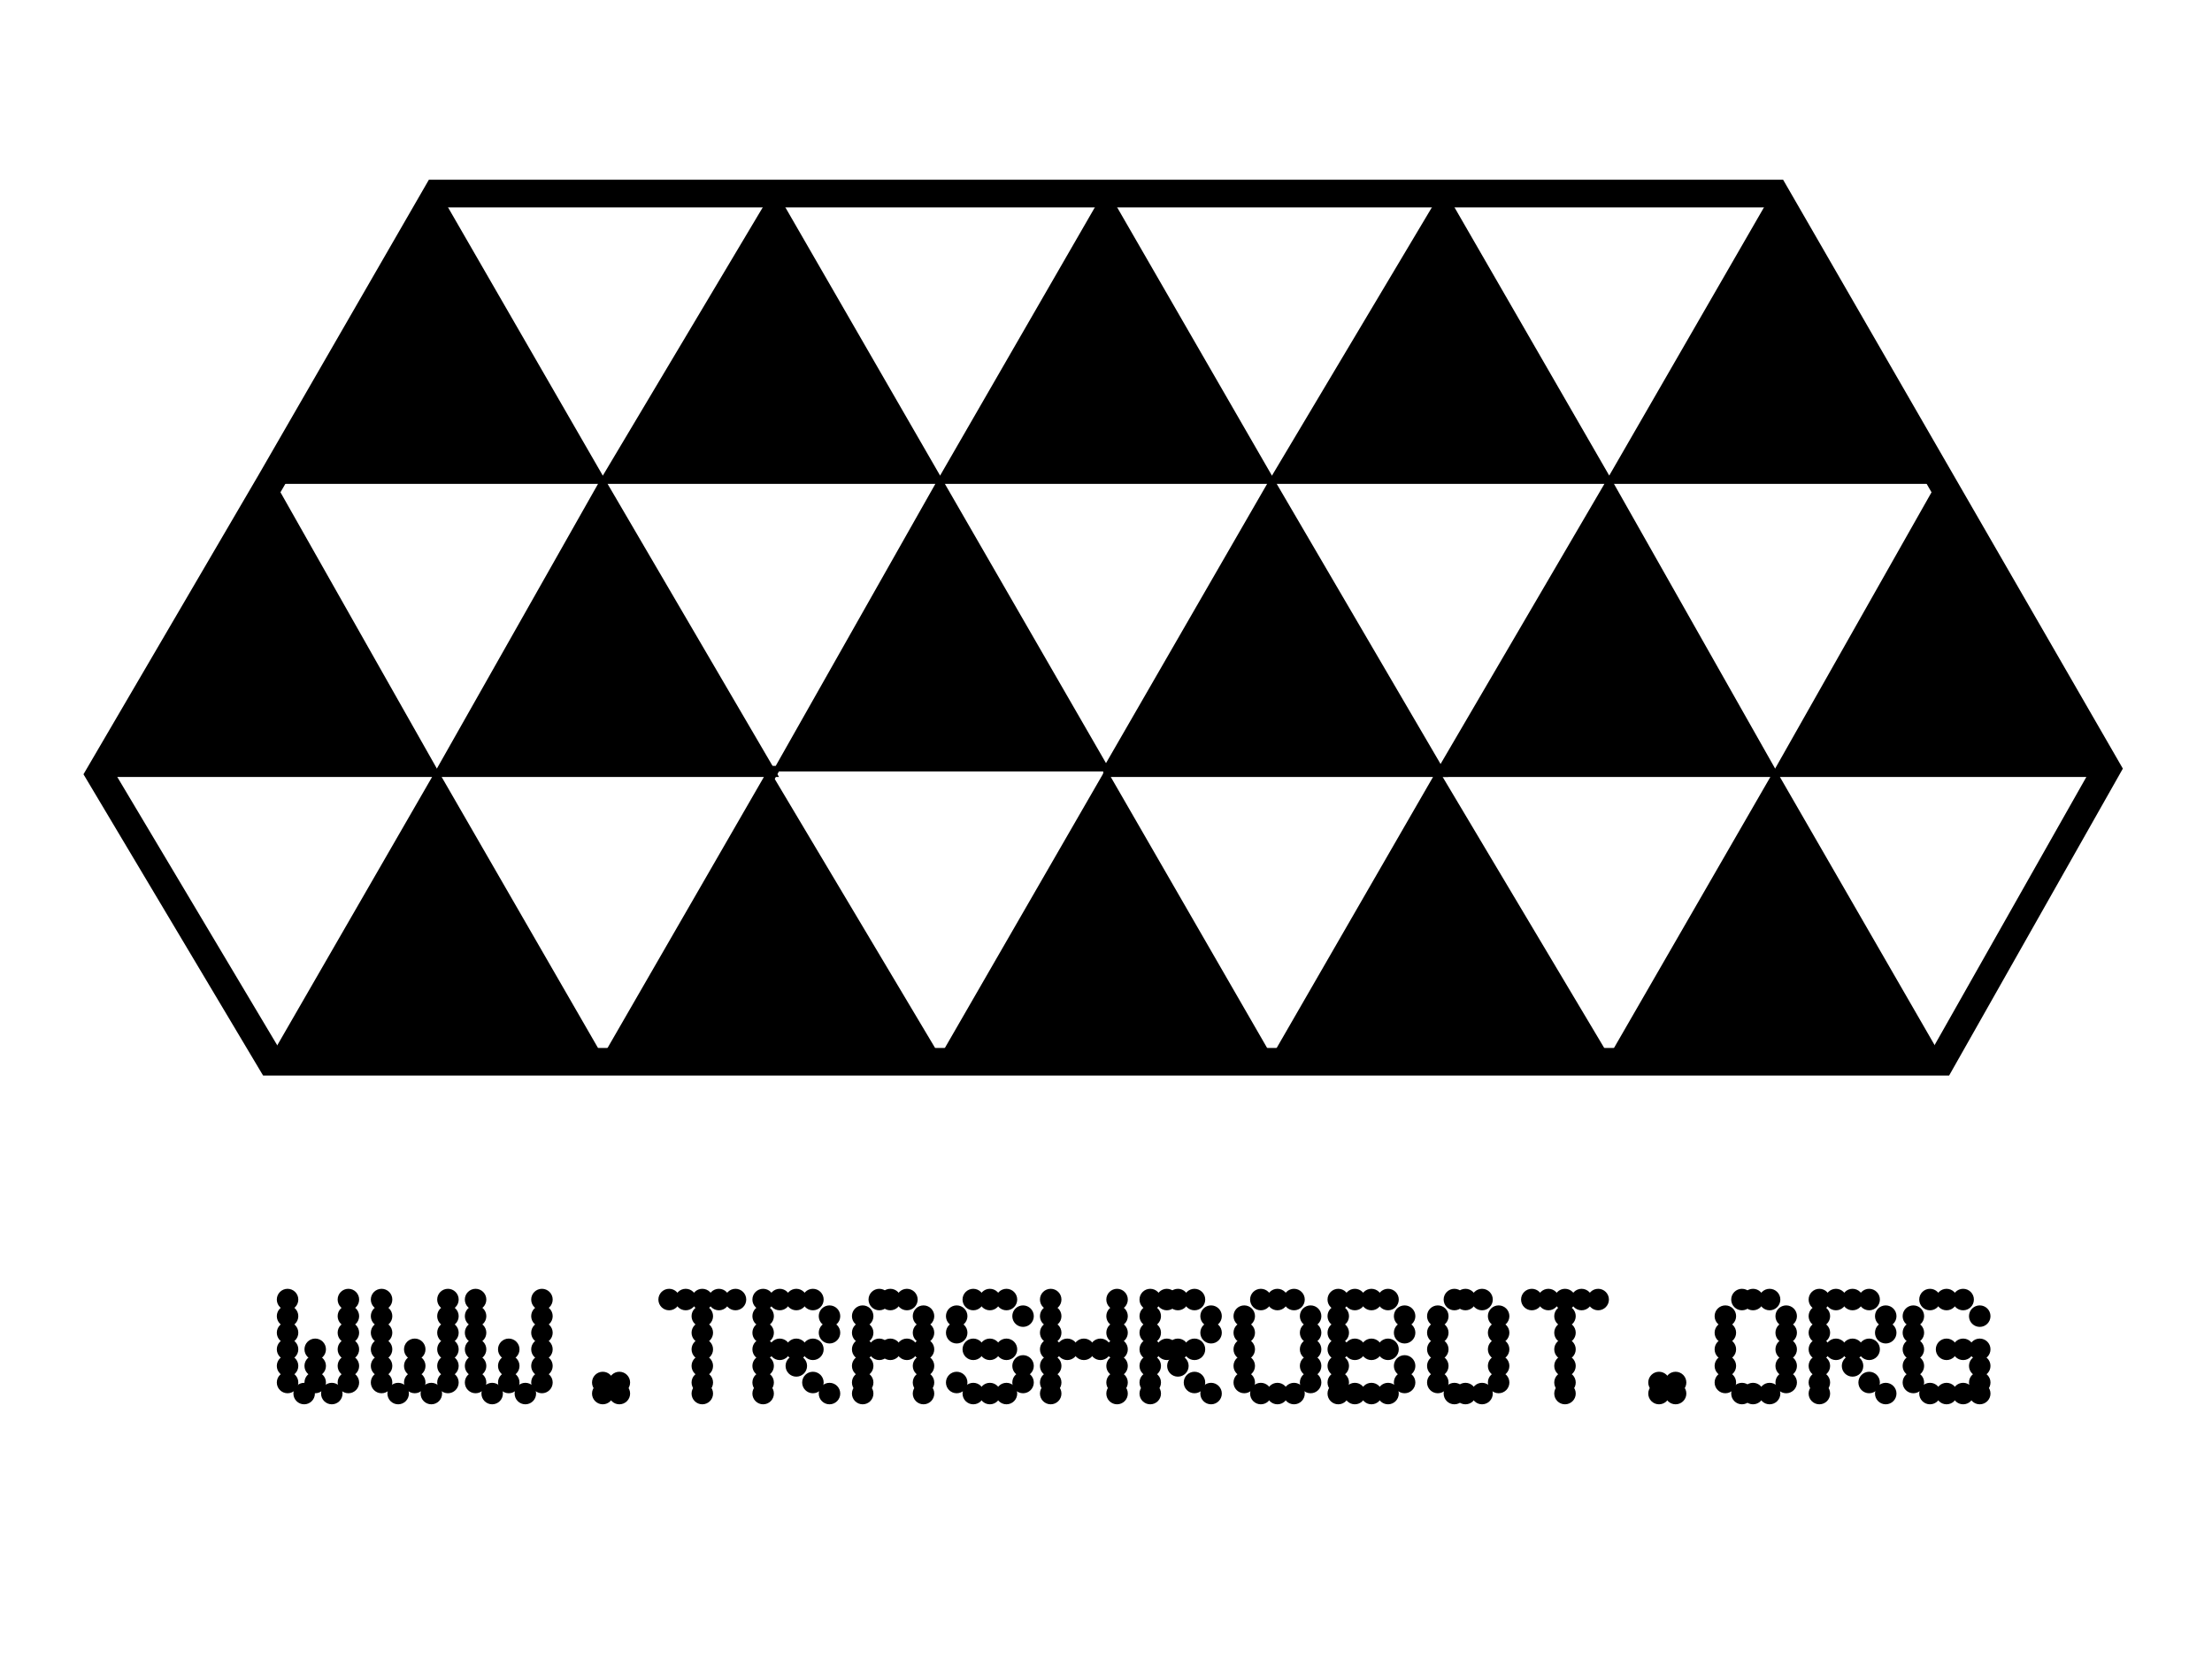 <svg width="400" height="300" viewbox = "0 0 400 300"  xmlns="http://www.w3.org/2000/svg">
<!--<json>{
  "glyph": "0330,0335,0306,0331,0331,0331,0220,0330,0220,0330,0220,0330,0220,0330,0220,0330,0220,0330,0335,0335,0335,0330,0333,0331,0335,0220,0334,0330,0335,0335,0330,0334,0334,0335,0335,0335,0331,0331,0331,0331,0331,0333,0220,0330,0220,0330,0220,0330,0220,0333,0333,0220,0331,0220,0331,0220,0331,0220,0331,0220,0321,0362,0203,0203,0203,0203,0203,0334,0203,0334,0203,0203,0334,0203,0203,0203,0203,0334,0203,0203,0334,0203,0354,0334,0304,0334,0336,0331,0331,0320,0210,0210,01127,01127,01127,01056,01124,01122,01101,01123,01110,01122,01117,01102,01117,01124,01056,01117,01122,01107,",
  "x0": 200,
  "y0": 200,
  "unit": 60.500000000000014,
  "width": 400,
  "height": 300,
  "style": {
    "color0": "black",
    "fill0": "black",
    "line0": 1,
    "color1": "black",
    "fill1": "black",
    "line1": 5,
    "color2": "red",
    "fill2": "red",
    "line2": 1,
    "color3": "#FF7900",
    "fill3": "#FF7900",
    "line3": 1,
    "color4": "yellow",
    "fill4": "yellow",
    "line4": 1,
    "color5": "green",
    "fill5": "green",
    "line5": 1,
    "color6": "blue",
    "fill6": "blue",
    "line6": 1,
    "color7": "purple",
    "fill7": "purple",
    "line7": 1
  },
  "shapes": [
    "0220:0306,0362,0203,0334,0334,0203,0334,0334,0203,0334,0334,0363,",
    "0221:0316,0336,0313,0342,0336,0333,0342,0333,0342,0333,0342,0333,0342,0333,0337,0342,0336,0333,0342,0333,0342,0333,0342,0333,0342,0333,0342,0337,0316,0337,0313,",
    "0222:0362,0203,0335,0203,0203,0203,0203,0203,0203,0335,0203,0335,0203,0203,0203,0203,0203,0203,0354,0335,",
    "0223:0222,0221,0221,0221,0221,0221,0221,0334,0221,0334,0220,0220,0220,0220,0220,0220,0334,0220,0334,0320,",
    "0224:0222,0330,0222,0330,0222,0330,0222,0330,0222,0330,0222,0331,0331,0331,0331,0331,",
    "0225:0223,0330,0223,0330,0223,0330,0223,0330,0223,0330,0223,0331,0331,0331,0331,0331,",
    "0226:0313,0304,0335,0306,0350,0312,0330,0334,0334,0334,0334,0334,0336,0330,0334,0334,0330,0331,0334,0336,0342,0334,0334,0342,0330,0334,0336,0331,0342,0335,0335,0335,0335,0342,0334,0336,0342,0334,0334,0342,0330,0334,0336,0331,0342,0335,0335,0335,0335,0342,0334,0336,0342,0334,0334,0342,0334,0337,0330,0335,0337,0331,0334,0337,0330,0335,0337,0331,0313,0336,0312,0335,0337,0342,0330,0335,0335,0335,0337,0330,0335,0335,0335,0313,0337,0304,0313,",
    "0227:0331,0220,0333,0332,0222,0333,0330,0332,0335,0335,0332,0223,0335,0335,0221,0312,0336,0331,0306,0334,0313,0337,0330,0335,0304,0335,0335,0336,0312,0337,0313,0304,0330,0335,0330,0335,0330,0335,0330,0334,0331,0335,0330,0334,0334,0350,0310,0337,0335,0330,0336,0335,0304,0335,0306,0334,0330,0335,0335,0330,0335,0335,0330,0335,0335,0304,0334,0226,0335,0306,0350,0334,0312,0336,0330,0335,0335,0330,0331,0334,0334,0331,0337,0313,0304,0332,0225,0335,0305,0334,0311,0336,0330,0335,0350,0335,0337,0304,0334,0224,0335,0305,0350,0334,0311,0336,0330,0335,0335,0335,0335,0335,0304,0305,0330,0334,0334,0311,0337,0330,0335,0335,0304,0335,0313,",
    "0230:0331,0200,0335,0201,0334,0334,0350,0335,0310,0337,0201,0335,0304,0335,0336,0201,0335,0312,0336,0201,0335,0306,0350,0335,0313,0337,0201,0334,0313,0336,0312,0337,0304,0335,0335,0306,0334,0201,0335,0335,0342,0335,0350,0335,0312,0336,0201,0334,0334,0201,0335,0335,0335,0337,0313,0304,0335,0332,0335,0305,0334,0311,0336,0201,0335,0350,0335,0337,0342,0334,0336,0201,0335,0335,0201,0335,0335,0335,0337,0313,0304,0335,",
    "0231:0350,0310,0362,0203,0335,0335,0203,0335,0335,0335,0337,0203,0363,0324,0334,0334,0334,0336,0362,0203,0335,0334,0334,0337,0203,0334,0334,0334,0334,0335,0336,0203,0334,0337,0203,0363,0335,0320,0336,0331,0335,0335,0335,0337,0362,0203,0335,0335,0335,0336,0203,0335,0335,0203,0363,0331,0304,0335,0313,",
    "0232:0336,0336,0336,0336,0336,0362,0203,0337,0203,0306,0334,0337,0203,0335,0335,0203,0203,0334,0334,0203,0203,0335,0335,0203,0203,0334,0334,0203,0203,0335,0335,0203,0203,0334,0334,0203,0335,0203,0336,0336,0203,0304,0337,0337,0337,0337,0337,0364,",
    "0233:0336,0336,0362,0203,0336,0203,0334,0364,0337,0330,0335,0335,0337,0342,0336,0330,0332,0331,0337,0342,0336,0330,0334,0336,0362,0203,0337,0203,0335,0364,0335,0337,0337,0335,0335,",
    "0234:0336,0366,0330,0333,0333,0336,0331,0337,0367,0335,0335,0366,0331,0333,0333,0367,0335,0335,0337,",
    "0235:0313,0336,0314,0336,0313,0337,0234,0234,0234,0234,0314,0337,0313,",
    "0236:0336,0336,0336,0336,0347,0337,0337,0337,0337,",
    "0237:0246,0331,0332,0331,0246,0330,0333,0331,0331,0333,0246,0332,0330,",
    "01220:0333,0200,0336,0330,0332,0336,0331,0337,0333,0336,0332,0337,0220,0313,0304,0336,0331,0333,0337,0337,",
    "01221:0333,0200,0336,0330,0332,0336,0332,0337,0221,0336,0333,0337,0331,0337,",
    "01222:0333,0200,0336,0330,0332,0336,0332,0336,0332,0222,0332,0337,0337,0331,0337,0333,",
    "01223:0333,0200,0336,0332,0330,0336,0332,0336,0332,0223,0332,0337,0337,0331,0337,0333,0320,",
    "01224:0333,0200,0336,0332,0336,0330,0336,0332,0332,0331,0332,0224,",
    "01225:0333,0200,0336,0330,0332,0336,0331,0332,0336,0331,0332,0225,0331,0332,0320,0337,0337,0337,0333,",
    "01226:0333,0200,0336,0336,0330,0332,0337,0226,0336,0333,0331,0337,0337,",
    "01227:0333,0200,0336,0330,0332,0336,0332,0337,0227,0333,0336,0333,0337,0331,0337,",
    "01230:0333,0200,",
    "01231:0333,0200,",
    "01232:0333,0200,",
    "01233:0333,0200,",
    "01234:0333,0200,",
    "01235:0333,0200,",
    "01236:0333,0200,",
    "01237:0333,0200,",
    "0240:0220,0336,0331,0333,0336,0321,0335,0342,0335,0335,0342,0335,0330,0330,0332,0332,0337,0337,",
    "01240:0333,0200,0336,0330,0332,0210,0240,0211,0333,0331,0337,",
    "0241:0220,0336,0321,0343,0332,0350,0335,0336,0342,0334,0334,0342,0335,0304,0337,0333,0337,",
    "01241:0333,0200,0336,0332,0330,0210,0241,0211,0333,0331,0337,",
    "0242:0220,0321,0336,0343,0333,0336,0350,0335,0342,0334,0334,0342,0335,0337,0304,0332,0337,",
    "01242:0333,0200,0336,0330,0332,0210,0242,0211,0333,0331,0337,",
    "0243:0220,0336,0331,0332,0336,0321,0343,0332,0350,0334,0336,0342,0335,0335,0342,0337,0334,0334,0335,0304,0332,0330,0330,0337,0337,0333,",
    "01243:0333,0200,0336,0330,0332,0210,0243,0211,0333,0331,0337,",
    "0244:0220,0336,0331,0333,0336,0321,0343,0333,0350,0336,0335,0342,0334,0334,0342,0335,0337,0304,0333,0330,0330,0337,0337,0332,",
    "01244:0333,0200,0336,0330,0332,0210,0244,0211,0333,0331,0337,",
    "0245:0210,0332,0332,0362,0335,0203,0203,0203,0203,0334,0203,0363,0332,0332,0331,0211,",
    "01245:0333,0200,0336,0330,0332,0336,0245,0337,0333,0331,0337,",
    "0246:0210,0332,0332,0335,0306,0336,0330,0335,0335,0335,0321,0362,0203,0335,0335,0203,0364,0331,0350,0335,0337,0366,0333,0333,0333,0333,0334,0334,0334,0334,0367,0335,0336,0342,0334,0334,0342,0330,0330,0330,0330,0335,0335,0335,0304,0337,0211,",
    "01246:0333,0200,0336,0330,0332,0336,0246,",
    "0247:0330,0332,0336,0332,0336,0221,0333,0333,0333,0222,0333,0333,0333,0223,0333,0333,0333,0225,0333,0331,0331,0331,0332,0332,0332,0332,0332,0332,0332,0332,0332,0332,0332,0332,0333,0333,0226,0331,0331,0331,0333,0333,0333,0333,0333,0333,0333,0333,0333,0333,0333,0333,0333,0330,0333,0330,0330,0333,0330,0331,0332,0332,0332,0332,0332,0332,0332,0332,0332,0332,0332,0332,0227,0333,0333,0333,0230,0333,0331,0331,0331,0331,0332,0332,0332,0330,0332,0332,0332,0332,0332,0332,0333,0333,0231,0333,0333,0333,0232,0331,0333,0330,0333,0333,0233,0333,0333,0333,0234,0330,0330,0332,0330,0332,0332,0337,0337,",
    "01247:0333,0200,0336,0330,0332,0220,0336,0247,0337,0331,0333,0337,"
  ]
}</json>-->	<path d = "M18 140 L79 140 L49 87 L18 139 Z" stroke = "#000000" stroke-width = "1" fill = "#000000" />	<path d = "M79 140 L140 140 L109 87 L79 140 Z" stroke = "#000000" stroke-width = "1" fill = "#000000" />	<path d = "M140 139 L200 139 L170 87 L140 140 Z" stroke = "#000000" stroke-width = "1" fill = "#000000" />	<path d = "M200 140 L261 140 L230 87 L200 139 Z" stroke = "#000000" stroke-width = "1" fill = "#000000" />	<path d = "M260 140 L321 140 L291 87 L260 140 Z" stroke = "#000000" stroke-width = "1" fill = "#000000" />	<path d = "M321 140 L381 140 L351 87 L321 140 Z" stroke = "#000000" stroke-width = "1" fill = "#000000" />	<path d = "M351 87 L321 35 L291 87 L351 87 Z" stroke = "#000000" stroke-width = "1" fill = "#000000" />	<path d = "M49 87 L109 87 L79 35 L49 87 Z" stroke = "#000000" stroke-width = "1" fill = "#000000" />	<path d = "M109 87 L170 87 L140 35 L109 87 Z" stroke = "#000000" stroke-width = "1" fill = "#000000" />	<path d = "M170 87 L230 87 L200 35 L170 87 Z" stroke = "#000000" stroke-width = "1" fill = "#000000" />	<path d = "M230 87 L291 87 L261 35 L230 87 Z" stroke = "#000000" stroke-width = "1" fill = "#000000" />	<path d = "M291 192 L351 192 L321 140 L291 192 Z" stroke = "#000000" stroke-width = "1" fill = "#000000" />	<path d = "M230 192 L291 192 L260 140 L230 192 Z" stroke = "#000000" stroke-width = "1" fill = "#000000" />	<path d = "M170 192 L230 192 L200 140 L170 192 Z" stroke = "#000000" stroke-width = "1" fill = "#000000" />	<path d = "M109 192 L170 192 L139 140 L109 192 Z" stroke = "#000000" stroke-width = "1" fill = "#000000" />	<path d = "M49 192 L109 192 L79 140 L49 192 Z" stroke = "#000000" stroke-width = "1" fill = "#000000" />	<path d = "M49 192 L109 192 L170 192 L230 192 L291 192 L351 192 L381 139 L351 87 L321 35 L260 35 L200 35 L139 35 L79 35 L49 87 L18 140 L49 192 Z" stroke = "#000000" stroke-width = "5" fill = "none" />    <circle cx="52" cy = "250" r = "1.444" stroke = "#000000" stroke-width = "1" fill = "#000000" />
    <circle cx="52" cy = "247" r = "1.444" stroke = "#000000" stroke-width = "1" fill = "#000000" />
    <circle cx="52" cy = "244" r = "1.444" stroke = "#000000" stroke-width = "1" fill = "#000000" />
    <circle cx="52" cy = "241" r = "1.444" stroke = "#000000" stroke-width = "1" fill = "#000000" />
    <circle cx="52" cy = "238" r = "1.444" stroke = "#000000" stroke-width = "1" fill = "#000000" />
    <circle cx="52" cy = "235" r = "1.444" stroke = "#000000" stroke-width = "1" fill = "#000000" />
    <circle cx="55" cy = "252" r = "1.444" stroke = "#000000" stroke-width = "1" fill = "#000000" />
    <circle cx="57" cy = "250" r = "1.444" stroke = "#000000" stroke-width = "1" fill = "#000000" />
    <circle cx="57" cy = "247" r = "1.444" stroke = "#000000" stroke-width = "1" fill = "#000000" />
    <circle cx="57" cy = "244" r = "1.444" stroke = "#000000" stroke-width = "1" fill = "#000000" />
    <circle cx="60" cy = "252" r = "1.444" stroke = "#000000" stroke-width = "1" fill = "#000000" />
    <circle cx="63" cy = "250" r = "1.444" stroke = "#000000" stroke-width = "1" fill = "#000000" />
    <circle cx="63" cy = "247" r = "1.444" stroke = "#000000" stroke-width = "1" fill = "#000000" />
    <circle cx="63" cy = "244" r = "1.444" stroke = "#000000" stroke-width = "1" fill = "#000000" />
    <circle cx="63" cy = "241" r = "1.444" stroke = "#000000" stroke-width = "1" fill = "#000000" />
    <circle cx="63" cy = "238" r = "1.444" stroke = "#000000" stroke-width = "1" fill = "#000000" />
    <circle cx="63" cy = "235" r = "1.444" stroke = "#000000" stroke-width = "1" fill = "#000000" />
    <circle cx="69" cy = "250" r = "1.444" stroke = "#000000" stroke-width = "1" fill = "#000000" />
    <circle cx="69" cy = "247" r = "1.444" stroke = "#000000" stroke-width = "1" fill = "#000000" />
    <circle cx="69" cy = "244" r = "1.444" stroke = "#000000" stroke-width = "1" fill = "#000000" />
    <circle cx="69" cy = "241" r = "1.444" stroke = "#000000" stroke-width = "1" fill = "#000000" />
    <circle cx="69" cy = "238" r = "1.444" stroke = "#000000" stroke-width = "1" fill = "#000000" />
    <circle cx="69" cy = "235" r = "1.444" stroke = "#000000" stroke-width = "1" fill = "#000000" />
    <circle cx="72" cy = "252" r = "1.444" stroke = "#000000" stroke-width = "1" fill = "#000000" />
    <circle cx="75" cy = "250" r = "1.444" stroke = "#000000" stroke-width = "1" fill = "#000000" />
    <circle cx="75" cy = "247" r = "1.444" stroke = "#000000" stroke-width = "1" fill = "#000000" />
    <circle cx="75" cy = "244" r = "1.444" stroke = "#000000" stroke-width = "1" fill = "#000000" />
    <circle cx="78" cy = "252" r = "1.444" stroke = "#000000" stroke-width = "1" fill = "#000000" />
    <circle cx="81" cy = "250" r = "1.444" stroke = "#000000" stroke-width = "1" fill = "#000000" />
    <circle cx="81" cy = "247" r = "1.444" stroke = "#000000" stroke-width = "1" fill = "#000000" />
    <circle cx="81" cy = "244" r = "1.444" stroke = "#000000" stroke-width = "1" fill = "#000000" />
    <circle cx="81" cy = "241" r = "1.444" stroke = "#000000" stroke-width = "1" fill = "#000000" />
    <circle cx="81" cy = "238" r = "1.444" stroke = "#000000" stroke-width = "1" fill = "#000000" />
    <circle cx="81" cy = "235" r = "1.444" stroke = "#000000" stroke-width = "1" fill = "#000000" />
    <circle cx="86" cy = "250" r = "1.444" stroke = "#000000" stroke-width = "1" fill = "#000000" />
    <circle cx="86" cy = "247" r = "1.444" stroke = "#000000" stroke-width = "1" fill = "#000000" />
    <circle cx="86" cy = "244" r = "1.444" stroke = "#000000" stroke-width = "1" fill = "#000000" />
    <circle cx="86" cy = "241" r = "1.444" stroke = "#000000" stroke-width = "1" fill = "#000000" />
    <circle cx="86" cy = "238" r = "1.444" stroke = "#000000" stroke-width = "1" fill = "#000000" />
    <circle cx="86" cy = "235" r = "1.444" stroke = "#000000" stroke-width = "1" fill = "#000000" />
    <circle cx="89" cy = "252" r = "1.444" stroke = "#000000" stroke-width = "1" fill = "#000000" />
    <circle cx="92" cy = "250" r = "1.444" stroke = "#000000" stroke-width = "1" fill = "#000000" />
    <circle cx="92" cy = "247" r = "1.444" stroke = "#000000" stroke-width = "1" fill = "#000000" />
    <circle cx="92" cy = "244" r = "1.444" stroke = "#000000" stroke-width = "1" fill = "#000000" />
    <circle cx="95" cy = "252" r = "1.444" stroke = "#000000" stroke-width = "1" fill = "#000000" />
    <circle cx="98" cy = "250" r = "1.444" stroke = "#000000" stroke-width = "1" fill = "#000000" />
    <circle cx="98" cy = "247" r = "1.444" stroke = "#000000" stroke-width = "1" fill = "#000000" />
    <circle cx="98" cy = "244" r = "1.444" stroke = "#000000" stroke-width = "1" fill = "#000000" />
    <circle cx="98" cy = "241" r = "1.444" stroke = "#000000" stroke-width = "1" fill = "#000000" />
    <circle cx="98" cy = "238" r = "1.444" stroke = "#000000" stroke-width = "1" fill = "#000000" />
    <circle cx="98" cy = "235" r = "1.444" stroke = "#000000" stroke-width = "1" fill = "#000000" />
    <circle cx="109" cy = "252" r = "1.444" stroke = "#000000" stroke-width = "1" fill = "#000000" />
    <circle cx="109" cy = "250" r = "1.444" stroke = "#000000" stroke-width = "1" fill = "#000000" />
    <circle cx="112" cy = "250" r = "1.444" stroke = "#000000" stroke-width = "1" fill = "#000000" />
    <circle cx="112" cy = "252" r = "1.444" stroke = "#000000" stroke-width = "1" fill = "#000000" />
    <circle cx="121" cy = "235" r = "1.444" stroke = "#000000" stroke-width = "1" fill = "#000000" />
    <circle cx="124" cy = "235" r = "1.444" stroke = "#000000" stroke-width = "1" fill = "#000000" />
    <circle cx="127" cy = "235" r = "1.444" stroke = "#000000" stroke-width = "1" fill = "#000000" />
    <circle cx="130" cy = "235" r = "1.444" stroke = "#000000" stroke-width = "1" fill = "#000000" />
    <circle cx="133" cy = "235" r = "1.444" stroke = "#000000" stroke-width = "1" fill = "#000000" />
    <circle cx="127" cy = "238" r = "1.444" stroke = "#000000" stroke-width = "1" fill = "#000000" />
    <circle cx="127" cy = "241" r = "1.444" stroke = "#000000" stroke-width = "1" fill = "#000000" />
    <circle cx="127" cy = "244" r = "1.444" stroke = "#000000" stroke-width = "1" fill = "#000000" />
    <circle cx="127" cy = "247" r = "1.444" stroke = "#000000" stroke-width = "1" fill = "#000000" />
    <circle cx="127" cy = "250" r = "1.444" stroke = "#000000" stroke-width = "1" fill = "#000000" />
    <circle cx="127" cy = "252" r = "1.444" stroke = "#000000" stroke-width = "1" fill = "#000000" />
    <circle cx="138" cy = "252" r = "1.444" stroke = "#000000" stroke-width = "1" fill = "#000000" />
    <circle cx="138" cy = "250" r = "1.444" stroke = "#000000" stroke-width = "1" fill = "#000000" />
    <circle cx="138" cy = "247" r = "1.444" stroke = "#000000" stroke-width = "1" fill = "#000000" />
    <circle cx="138" cy = "244" r = "1.444" stroke = "#000000" stroke-width = "1" fill = "#000000" />
    <circle cx="138" cy = "241" r = "1.444" stroke = "#000000" stroke-width = "1" fill = "#000000" />
    <circle cx="138" cy = "238" r = "1.444" stroke = "#000000" stroke-width = "1" fill = "#000000" />
    <circle cx="138" cy = "235" r = "1.444" stroke = "#000000" stroke-width = "1" fill = "#000000" />
    <circle cx="141" cy = "235" r = "1.444" stroke = "#000000" stroke-width = "1" fill = "#000000" />
    <circle cx="144" cy = "235" r = "1.444" stroke = "#000000" stroke-width = "1" fill = "#000000" />
    <circle cx="147" cy = "235" r = "1.444" stroke = "#000000" stroke-width = "1" fill = "#000000" />
    <circle cx="150" cy = "238" r = "1.444" stroke = "#000000" stroke-width = "1" fill = "#000000" />
    <circle cx="150" cy = "241" r = "1.444" stroke = "#000000" stroke-width = "1" fill = "#000000" />
    <circle cx="147" cy = "244" r = "1.444" stroke = "#000000" stroke-width = "1" fill = "#000000" />
    <circle cx="144" cy = "244" r = "1.444" stroke = "#000000" stroke-width = "1" fill = "#000000" />
    <circle cx="141" cy = "244" r = "1.444" stroke = "#000000" stroke-width = "1" fill = "#000000" />
    <circle cx="144" cy = "247" r = "1.444" stroke = "#000000" stroke-width = "1" fill = "#000000" />
    <circle cx="147" cy = "250" r = "1.444" stroke = "#000000" stroke-width = "1" fill = "#000000" />
    <circle cx="150" cy = "252" r = "1.444" stroke = "#000000" stroke-width = "1" fill = "#000000" />
    <circle cx="156" cy = "252" r = "1.444" stroke = "#000000" stroke-width = "1" fill = "#000000" />
    <circle cx="156" cy = "250" r = "1.444" stroke = "#000000" stroke-width = "1" fill = "#000000" />
    <circle cx="156" cy = "247" r = "1.444" stroke = "#000000" stroke-width = "1" fill = "#000000" />
    <circle cx="156" cy = "244" r = "1.444" stroke = "#000000" stroke-width = "1" fill = "#000000" />
    <circle cx="156" cy = "241" r = "1.444" stroke = "#000000" stroke-width = "1" fill = "#000000" />
    <circle cx="156" cy = "238" r = "1.444" stroke = "#000000" stroke-width = "1" fill = "#000000" />
    <circle cx="159" cy = "235" r = "1.444" stroke = "#000000" stroke-width = "1" fill = "#000000" />
    <circle cx="161" cy = "235" r = "1.444" stroke = "#000000" stroke-width = "1" fill = "#000000" />
    <circle cx="164" cy = "235" r = "1.444" stroke = "#000000" stroke-width = "1" fill = "#000000" />
    <circle cx="167" cy = "238" r = "1.444" stroke = "#000000" stroke-width = "1" fill = "#000000" />
    <circle cx="167" cy = "241" r = "1.444" stroke = "#000000" stroke-width = "1" fill = "#000000" />
    <circle cx="167" cy = "244" r = "1.444" stroke = "#000000" stroke-width = "1" fill = "#000000" />
    <circle cx="167" cy = "247" r = "1.444" stroke = "#000000" stroke-width = "1" fill = "#000000" />
    <circle cx="167" cy = "250" r = "1.444" stroke = "#000000" stroke-width = "1" fill = "#000000" />
    <circle cx="167" cy = "252" r = "1.444" stroke = "#000000" stroke-width = "1" fill = "#000000" />
    <circle cx="164" cy = "244" r = "1.444" stroke = "#000000" stroke-width = "1" fill = "#000000" />
    <circle cx="161" cy = "244" r = "1.444" stroke = "#000000" stroke-width = "1" fill = "#000000" />
    <circle cx="159" cy = "244" r = "1.444" stroke = "#000000" stroke-width = "1" fill = "#000000" />
    <circle cx="173" cy = "250" r = "1.444" stroke = "#000000" stroke-width = "1" fill = "#000000" />
    <circle cx="176" cy = "252" r = "1.444" stroke = "#000000" stroke-width = "1" fill = "#000000" />
    <circle cx="179" cy = "252" r = "1.444" stroke = "#000000" stroke-width = "1" fill = "#000000" />
    <circle cx="182" cy = "252" r = "1.444" stroke = "#000000" stroke-width = "1" fill = "#000000" />
    <circle cx="185" cy = "250" r = "1.444" stroke = "#000000" stroke-width = "1" fill = "#000000" />
    <circle cx="185" cy = "247" r = "1.444" stroke = "#000000" stroke-width = "1" fill = "#000000" />
    <circle cx="182" cy = "244" r = "1.444" stroke = "#000000" stroke-width = "1" fill = "#000000" />
    <circle cx="179" cy = "244" r = "1.444" stroke = "#000000" stroke-width = "1" fill = "#000000" />
    <circle cx="176" cy = "244" r = "1.444" stroke = "#000000" stroke-width = "1" fill = "#000000" />
    <circle cx="173" cy = "241" r = "1.444" stroke = "#000000" stroke-width = "1" fill = "#000000" />
    <circle cx="173" cy = "238" r = "1.444" stroke = "#000000" stroke-width = "1" fill = "#000000" />
    <circle cx="176" cy = "235" r = "1.444" stroke = "#000000" stroke-width = "1" fill = "#000000" />
    <circle cx="179" cy = "235" r = "1.444" stroke = "#000000" stroke-width = "1" fill = "#000000" />
    <circle cx="182" cy = "235" r = "1.444" stroke = "#000000" stroke-width = "1" fill = "#000000" />
    <circle cx="185" cy = "238" r = "1.444" stroke = "#000000" stroke-width = "1" fill = "#000000" />
    <circle cx="190" cy = "252" r = "1.444" stroke = "#000000" stroke-width = "1" fill = "#000000" />
    <circle cx="190" cy = "250" r = "1.444" stroke = "#000000" stroke-width = "1" fill = "#000000" />
    <circle cx="190" cy = "247" r = "1.444" stroke = "#000000" stroke-width = "1" fill = "#000000" />
    <circle cx="190" cy = "244" r = "1.444" stroke = "#000000" stroke-width = "1" fill = "#000000" />
    <circle cx="190" cy = "241" r = "1.444" stroke = "#000000" stroke-width = "1" fill = "#000000" />
    <circle cx="190" cy = "238" r = "1.444" stroke = "#000000" stroke-width = "1" fill = "#000000" />
    <circle cx="190" cy = "235" r = "1.444" stroke = "#000000" stroke-width = "1" fill = "#000000" />
    <circle cx="193" cy = "244" r = "1.444" stroke = "#000000" stroke-width = "1" fill = "#000000" />
    <circle cx="196" cy = "244" r = "1.444" stroke = "#000000" stroke-width = "1" fill = "#000000" />
    <circle cx="199" cy = "244" r = "1.444" stroke = "#000000" stroke-width = "1" fill = "#000000" />
    <circle cx="202" cy = "244" r = "1.444" stroke = "#000000" stroke-width = "1" fill = "#000000" />
    <circle cx="202" cy = "241" r = "1.444" stroke = "#000000" stroke-width = "1" fill = "#000000" />
    <circle cx="202" cy = "238" r = "1.444" stroke = "#000000" stroke-width = "1" fill = "#000000" />
    <circle cx="202" cy = "235" r = "1.444" stroke = "#000000" stroke-width = "1" fill = "#000000" />
    <circle cx="202" cy = "247" r = "1.444" stroke = "#000000" stroke-width = "1" fill = "#000000" />
    <circle cx="202" cy = "250" r = "1.444" stroke = "#000000" stroke-width = "1" fill = "#000000" />
    <circle cx="202" cy = "252" r = "1.444" stroke = "#000000" stroke-width = "1" fill = "#000000" />
    <circle cx="208" cy = "252" r = "1.444" stroke = "#000000" stroke-width = "1" fill = "#000000" />
    <circle cx="208" cy = "250" r = "1.444" stroke = "#000000" stroke-width = "1" fill = "#000000" />
    <circle cx="208" cy = "247" r = "1.444" stroke = "#000000" stroke-width = "1" fill = "#000000" />
    <circle cx="208" cy = "244" r = "1.444" stroke = "#000000" stroke-width = "1" fill = "#000000" />
    <circle cx="208" cy = "241" r = "1.444" stroke = "#000000" stroke-width = "1" fill = "#000000" />
    <circle cx="208" cy = "238" r = "1.444" stroke = "#000000" stroke-width = "1" fill = "#000000" />
    <circle cx="208" cy = "235" r = "1.444" stroke = "#000000" stroke-width = "1" fill = "#000000" />
    <circle cx="211" cy = "235" r = "1.444" stroke = "#000000" stroke-width = "1" fill = "#000000" />
    <circle cx="213" cy = "235" r = "1.444" stroke = "#000000" stroke-width = "1" fill = "#000000" />
    <circle cx="216" cy = "235" r = "1.444" stroke = "#000000" stroke-width = "1" fill = "#000000" />
    <circle cx="219" cy = "238" r = "1.444" stroke = "#000000" stroke-width = "1" fill = "#000000" />
    <circle cx="219" cy = "241" r = "1.444" stroke = "#000000" stroke-width = "1" fill = "#000000" />
    <circle cx="216" cy = "244" r = "1.444" stroke = "#000000" stroke-width = "1" fill = "#000000" />
    <circle cx="213" cy = "244" r = "1.444" stroke = "#000000" stroke-width = "1" fill = "#000000" />
    <circle cx="211" cy = "244" r = "1.444" stroke = "#000000" stroke-width = "1" fill = "#000000" />
    <circle cx="213" cy = "247" r = "1.444" stroke = "#000000" stroke-width = "1" fill = "#000000" />
    <circle cx="216" cy = "250" r = "1.444" stroke = "#000000" stroke-width = "1" fill = "#000000" />
    <circle cx="219" cy = "252" r = "1.444" stroke = "#000000" stroke-width = "1" fill = "#000000" />
    <circle cx="225" cy = "250" r = "1.444" stroke = "#000000" stroke-width = "1" fill = "#000000" />
    <circle cx="225" cy = "247" r = "1.444" stroke = "#000000" stroke-width = "1" fill = "#000000" />
    <circle cx="225" cy = "244" r = "1.444" stroke = "#000000" stroke-width = "1" fill = "#000000" />
    <circle cx="225" cy = "241" r = "1.444" stroke = "#000000" stroke-width = "1" fill = "#000000" />
    <circle cx="225" cy = "238" r = "1.444" stroke = "#000000" stroke-width = "1" fill = "#000000" />
    <circle cx="228" cy = "235" r = "1.444" stroke = "#000000" stroke-width = "1" fill = "#000000" />
    <circle cx="231" cy = "235" r = "1.444" stroke = "#000000" stroke-width = "1" fill = "#000000" />
    <circle cx="234" cy = "235" r = "1.444" stroke = "#000000" stroke-width = "1" fill = "#000000" />
    <circle cx="237" cy = "238" r = "1.444" stroke = "#000000" stroke-width = "1" fill = "#000000" />
    <circle cx="237" cy = "241" r = "1.444" stroke = "#000000" stroke-width = "1" fill = "#000000" />
    <circle cx="237" cy = "244" r = "1.444" stroke = "#000000" stroke-width = "1" fill = "#000000" />
    <circle cx="237" cy = "247" r = "1.444" stroke = "#000000" stroke-width = "1" fill = "#000000" />
    <circle cx="237" cy = "250" r = "1.444" stroke = "#000000" stroke-width = "1" fill = "#000000" />
    <circle cx="234" cy = "252" r = "1.444" stroke = "#000000" stroke-width = "1" fill = "#000000" />
    <circle cx="231" cy = "252" r = "1.444" stroke = "#000000" stroke-width = "1" fill = "#000000" />
    <circle cx="228" cy = "252" r = "1.444" stroke = "#000000" stroke-width = "1" fill = "#000000" />
    <circle cx="242" cy = "252" r = "1.444" stroke = "#000000" stroke-width = "1" fill = "#000000" />
    <circle cx="242" cy = "250" r = "1.444" stroke = "#000000" stroke-width = "1" fill = "#000000" />
    <circle cx="242" cy = "247" r = "1.444" stroke = "#000000" stroke-width = "1" fill = "#000000" />
    <circle cx="242" cy = "244" r = "1.444" stroke = "#000000" stroke-width = "1" fill = "#000000" />
    <circle cx="242" cy = "241" r = "1.444" stroke = "#000000" stroke-width = "1" fill = "#000000" />
    <circle cx="242" cy = "238" r = "1.444" stroke = "#000000" stroke-width = "1" fill = "#000000" />
    <circle cx="242" cy = "235" r = "1.444" stroke = "#000000" stroke-width = "1" fill = "#000000" />
    <circle cx="245" cy = "235" r = "1.444" stroke = "#000000" stroke-width = "1" fill = "#000000" />
    <circle cx="248" cy = "235" r = "1.444" stroke = "#000000" stroke-width = "1" fill = "#000000" />
    <circle cx="251" cy = "235" r = "1.444" stroke = "#000000" stroke-width = "1" fill = "#000000" />
    <circle cx="254" cy = "238" r = "1.444" stroke = "#000000" stroke-width = "1" fill = "#000000" />
    <circle cx="254" cy = "241" r = "1.444" stroke = "#000000" stroke-width = "1" fill = "#000000" />
    <circle cx="251" cy = "244" r = "1.444" stroke = "#000000" stroke-width = "1" fill = "#000000" />
    <circle cx="248" cy = "244" r = "1.444" stroke = "#000000" stroke-width = "1" fill = "#000000" />
    <circle cx="245" cy = "244" r = "1.444" stroke = "#000000" stroke-width = "1" fill = "#000000" />
    <circle cx="254" cy = "247" r = "1.444" stroke = "#000000" stroke-width = "1" fill = "#000000" />
    <circle cx="254" cy = "250" r = "1.444" stroke = "#000000" stroke-width = "1" fill = "#000000" />
    <circle cx="251" cy = "252" r = "1.444" stroke = "#000000" stroke-width = "1" fill = "#000000" />
    <circle cx="248" cy = "252" r = "1.444" stroke = "#000000" stroke-width = "1" fill = "#000000" />
    <circle cx="245" cy = "252" r = "1.444" stroke = "#000000" stroke-width = "1" fill = "#000000" />
    <circle cx="260" cy = "250" r = "1.444" stroke = "#000000" stroke-width = "1" fill = "#000000" />
    <circle cx="260" cy = "247" r = "1.444" stroke = "#000000" stroke-width = "1" fill = "#000000" />
    <circle cx="260" cy = "244" r = "1.444" stroke = "#000000" stroke-width = "1" fill = "#000000" />
    <circle cx="260" cy = "241" r = "1.444" stroke = "#000000" stroke-width = "1" fill = "#000000" />
    <circle cx="260" cy = "238" r = "1.444" stroke = "#000000" stroke-width = "1" fill = "#000000" />
    <circle cx="263" cy = "235" r = "1.444" stroke = "#000000" stroke-width = "1" fill = "#000000" />
    <circle cx="265" cy = "235" r = "1.444" stroke = "#000000" stroke-width = "1" fill = "#000000" />
    <circle cx="268" cy = "235" r = "1.444" stroke = "#000000" stroke-width = "1" fill = "#000000" />
    <circle cx="271" cy = "238" r = "1.444" stroke = "#000000" stroke-width = "1" fill = "#000000" />
    <circle cx="271" cy = "241" r = "1.444" stroke = "#000000" stroke-width = "1" fill = "#000000" />
    <circle cx="271" cy = "244" r = "1.444" stroke = "#000000" stroke-width = "1" fill = "#000000" />
    <circle cx="271" cy = "247" r = "1.444" stroke = "#000000" stroke-width = "1" fill = "#000000" />
    <circle cx="271" cy = "250" r = "1.444" stroke = "#000000" stroke-width = "1" fill = "#000000" />
    <circle cx="268" cy = "252" r = "1.444" stroke = "#000000" stroke-width = "1" fill = "#000000" />
    <circle cx="265" cy = "252" r = "1.444" stroke = "#000000" stroke-width = "1" fill = "#000000" />
    <circle cx="263" cy = "252" r = "1.444" stroke = "#000000" stroke-width = "1" fill = "#000000" />
    <circle cx="277" cy = "235" r = "1.444" stroke = "#000000" stroke-width = "1" fill = "#000000" />
    <circle cx="280" cy = "235" r = "1.444" stroke = "#000000" stroke-width = "1" fill = "#000000" />
    <circle cx="283" cy = "235" r = "1.444" stroke = "#000000" stroke-width = "1" fill = "#000000" />
    <circle cx="286" cy = "235" r = "1.444" stroke = "#000000" stroke-width = "1" fill = "#000000" />
    <circle cx="289" cy = "235" r = "1.444" stroke = "#000000" stroke-width = "1" fill = "#000000" />
    <circle cx="283" cy = "238" r = "1.444" stroke = "#000000" stroke-width = "1" fill = "#000000" />
    <circle cx="283" cy = "241" r = "1.444" stroke = "#000000" stroke-width = "1" fill = "#000000" />
    <circle cx="283" cy = "244" r = "1.444" stroke = "#000000" stroke-width = "1" fill = "#000000" />
    <circle cx="283" cy = "247" r = "1.444" stroke = "#000000" stroke-width = "1" fill = "#000000" />
    <circle cx="283" cy = "250" r = "1.444" stroke = "#000000" stroke-width = "1" fill = "#000000" />
    <circle cx="283" cy = "252" r = "1.444" stroke = "#000000" stroke-width = "1" fill = "#000000" />
    <circle cx="300" cy = "252" r = "1.444" stroke = "#000000" stroke-width = "1" fill = "#000000" />
    <circle cx="300" cy = "250" r = "1.444" stroke = "#000000" stroke-width = "1" fill = "#000000" />
    <circle cx="303" cy = "250" r = "1.444" stroke = "#000000" stroke-width = "1" fill = "#000000" />
    <circle cx="303" cy = "252" r = "1.444" stroke = "#000000" stroke-width = "1" fill = "#000000" />
    <circle cx="312" cy = "250" r = "1.444" stroke = "#000000" stroke-width = "1" fill = "#000000" />
    <circle cx="312" cy = "247" r = "1.444" stroke = "#000000" stroke-width = "1" fill = "#000000" />
    <circle cx="312" cy = "244" r = "1.444" stroke = "#000000" stroke-width = "1" fill = "#000000" />
    <circle cx="312" cy = "241" r = "1.444" stroke = "#000000" stroke-width = "1" fill = "#000000" />
    <circle cx="312" cy = "238" r = "1.444" stroke = "#000000" stroke-width = "1" fill = "#000000" />
    <circle cx="315" cy = "235" r = "1.444" stroke = "#000000" stroke-width = "1" fill = "#000000" />
    <circle cx="317" cy = "235" r = "1.444" stroke = "#000000" stroke-width = "1" fill = "#000000" />
    <circle cx="320" cy = "235" r = "1.444" stroke = "#000000" stroke-width = "1" fill = "#000000" />
    <circle cx="323" cy = "238" r = "1.444" stroke = "#000000" stroke-width = "1" fill = "#000000" />
    <circle cx="323" cy = "241" r = "1.444" stroke = "#000000" stroke-width = "1" fill = "#000000" />
    <circle cx="323" cy = "244" r = "1.444" stroke = "#000000" stroke-width = "1" fill = "#000000" />
    <circle cx="323" cy = "247" r = "1.444" stroke = "#000000" stroke-width = "1" fill = "#000000" />
    <circle cx="323" cy = "250" r = "1.444" stroke = "#000000" stroke-width = "1" fill = "#000000" />
    <circle cx="320" cy = "252" r = "1.444" stroke = "#000000" stroke-width = "1" fill = "#000000" />
    <circle cx="317" cy = "252" r = "1.444" stroke = "#000000" stroke-width = "1" fill = "#000000" />
    <circle cx="315" cy = "252" r = "1.444" stroke = "#000000" stroke-width = "1" fill = "#000000" />
    <circle cx="329" cy = "252" r = "1.444" stroke = "#000000" stroke-width = "1" fill = "#000000" />
    <circle cx="329" cy = "250" r = "1.444" stroke = "#000000" stroke-width = "1" fill = "#000000" />
    <circle cx="329" cy = "247" r = "1.444" stroke = "#000000" stroke-width = "1" fill = "#000000" />
    <circle cx="329" cy = "244" r = "1.444" stroke = "#000000" stroke-width = "1" fill = "#000000" />
    <circle cx="329" cy = "241" r = "1.444" stroke = "#000000" stroke-width = "1" fill = "#000000" />
    <circle cx="329" cy = "238" r = "1.444" stroke = "#000000" stroke-width = "1" fill = "#000000" />
    <circle cx="329" cy = "235" r = "1.444" stroke = "#000000" stroke-width = "1" fill = "#000000" />
    <circle cx="332" cy = "235" r = "1.444" stroke = "#000000" stroke-width = "1" fill = "#000000" />
    <circle cx="335" cy = "235" r = "1.444" stroke = "#000000" stroke-width = "1" fill = "#000000" />
    <circle cx="338" cy = "235" r = "1.444" stroke = "#000000" stroke-width = "1" fill = "#000000" />
    <circle cx="341" cy = "238" r = "1.444" stroke = "#000000" stroke-width = "1" fill = "#000000" />
    <circle cx="341" cy = "241" r = "1.444" stroke = "#000000" stroke-width = "1" fill = "#000000" />
    <circle cx="338" cy = "244" r = "1.444" stroke = "#000000" stroke-width = "1" fill = "#000000" />
    <circle cx="335" cy = "244" r = "1.444" stroke = "#000000" stroke-width = "1" fill = "#000000" />
    <circle cx="332" cy = "244" r = "1.444" stroke = "#000000" stroke-width = "1" fill = "#000000" />
    <circle cx="335" cy = "247" r = "1.444" stroke = "#000000" stroke-width = "1" fill = "#000000" />
    <circle cx="338" cy = "250" r = "1.444" stroke = "#000000" stroke-width = "1" fill = "#000000" />
    <circle cx="341" cy = "252" r = "1.444" stroke = "#000000" stroke-width = "1" fill = "#000000" />
    <circle cx="346" cy = "250" r = "1.444" stroke = "#000000" stroke-width = "1" fill = "#000000" />
    <circle cx="346" cy = "247" r = "1.444" stroke = "#000000" stroke-width = "1" fill = "#000000" />
    <circle cx="346" cy = "244" r = "1.444" stroke = "#000000" stroke-width = "1" fill = "#000000" />
    <circle cx="346" cy = "241" r = "1.444" stroke = "#000000" stroke-width = "1" fill = "#000000" />
    <circle cx="346" cy = "238" r = "1.444" stroke = "#000000" stroke-width = "1" fill = "#000000" />
    <circle cx="349" cy = "235" r = "1.444" stroke = "#000000" stroke-width = "1" fill = "#000000" />
    <circle cx="352" cy = "235" r = "1.444" stroke = "#000000" stroke-width = "1" fill = "#000000" />
    <circle cx="355" cy = "235" r = "1.444" stroke = "#000000" stroke-width = "1" fill = "#000000" />
    <circle cx="358" cy = "238" r = "1.444" stroke = "#000000" stroke-width = "1" fill = "#000000" />
    <circle cx="355" cy = "244" r = "1.444" stroke = "#000000" stroke-width = "1" fill = "#000000" />
    <circle cx="352" cy = "244" r = "1.444" stroke = "#000000" stroke-width = "1" fill = "#000000" />
    <circle cx="358" cy = "244" r = "1.444" stroke = "#000000" stroke-width = "1" fill = "#000000" />
    <circle cx="358" cy = "247" r = "1.444" stroke = "#000000" stroke-width = "1" fill = "#000000" />
    <circle cx="358" cy = "250" r = "1.444" stroke = "#000000" stroke-width = "1" fill = "#000000" />
    <circle cx="358" cy = "252" r = "1.444" stroke = "#000000" stroke-width = "1" fill = "#000000" />
    <circle cx="355" cy = "252" r = "1.444" stroke = "#000000" stroke-width = "1" fill = "#000000" />
    <circle cx="352" cy = "252" r = "1.444" stroke = "#000000" stroke-width = "1" fill = "#000000" />
    <circle cx="349" cy = "252" r = "1.444" stroke = "#000000" stroke-width = "1" fill = "#000000" />
</svg>